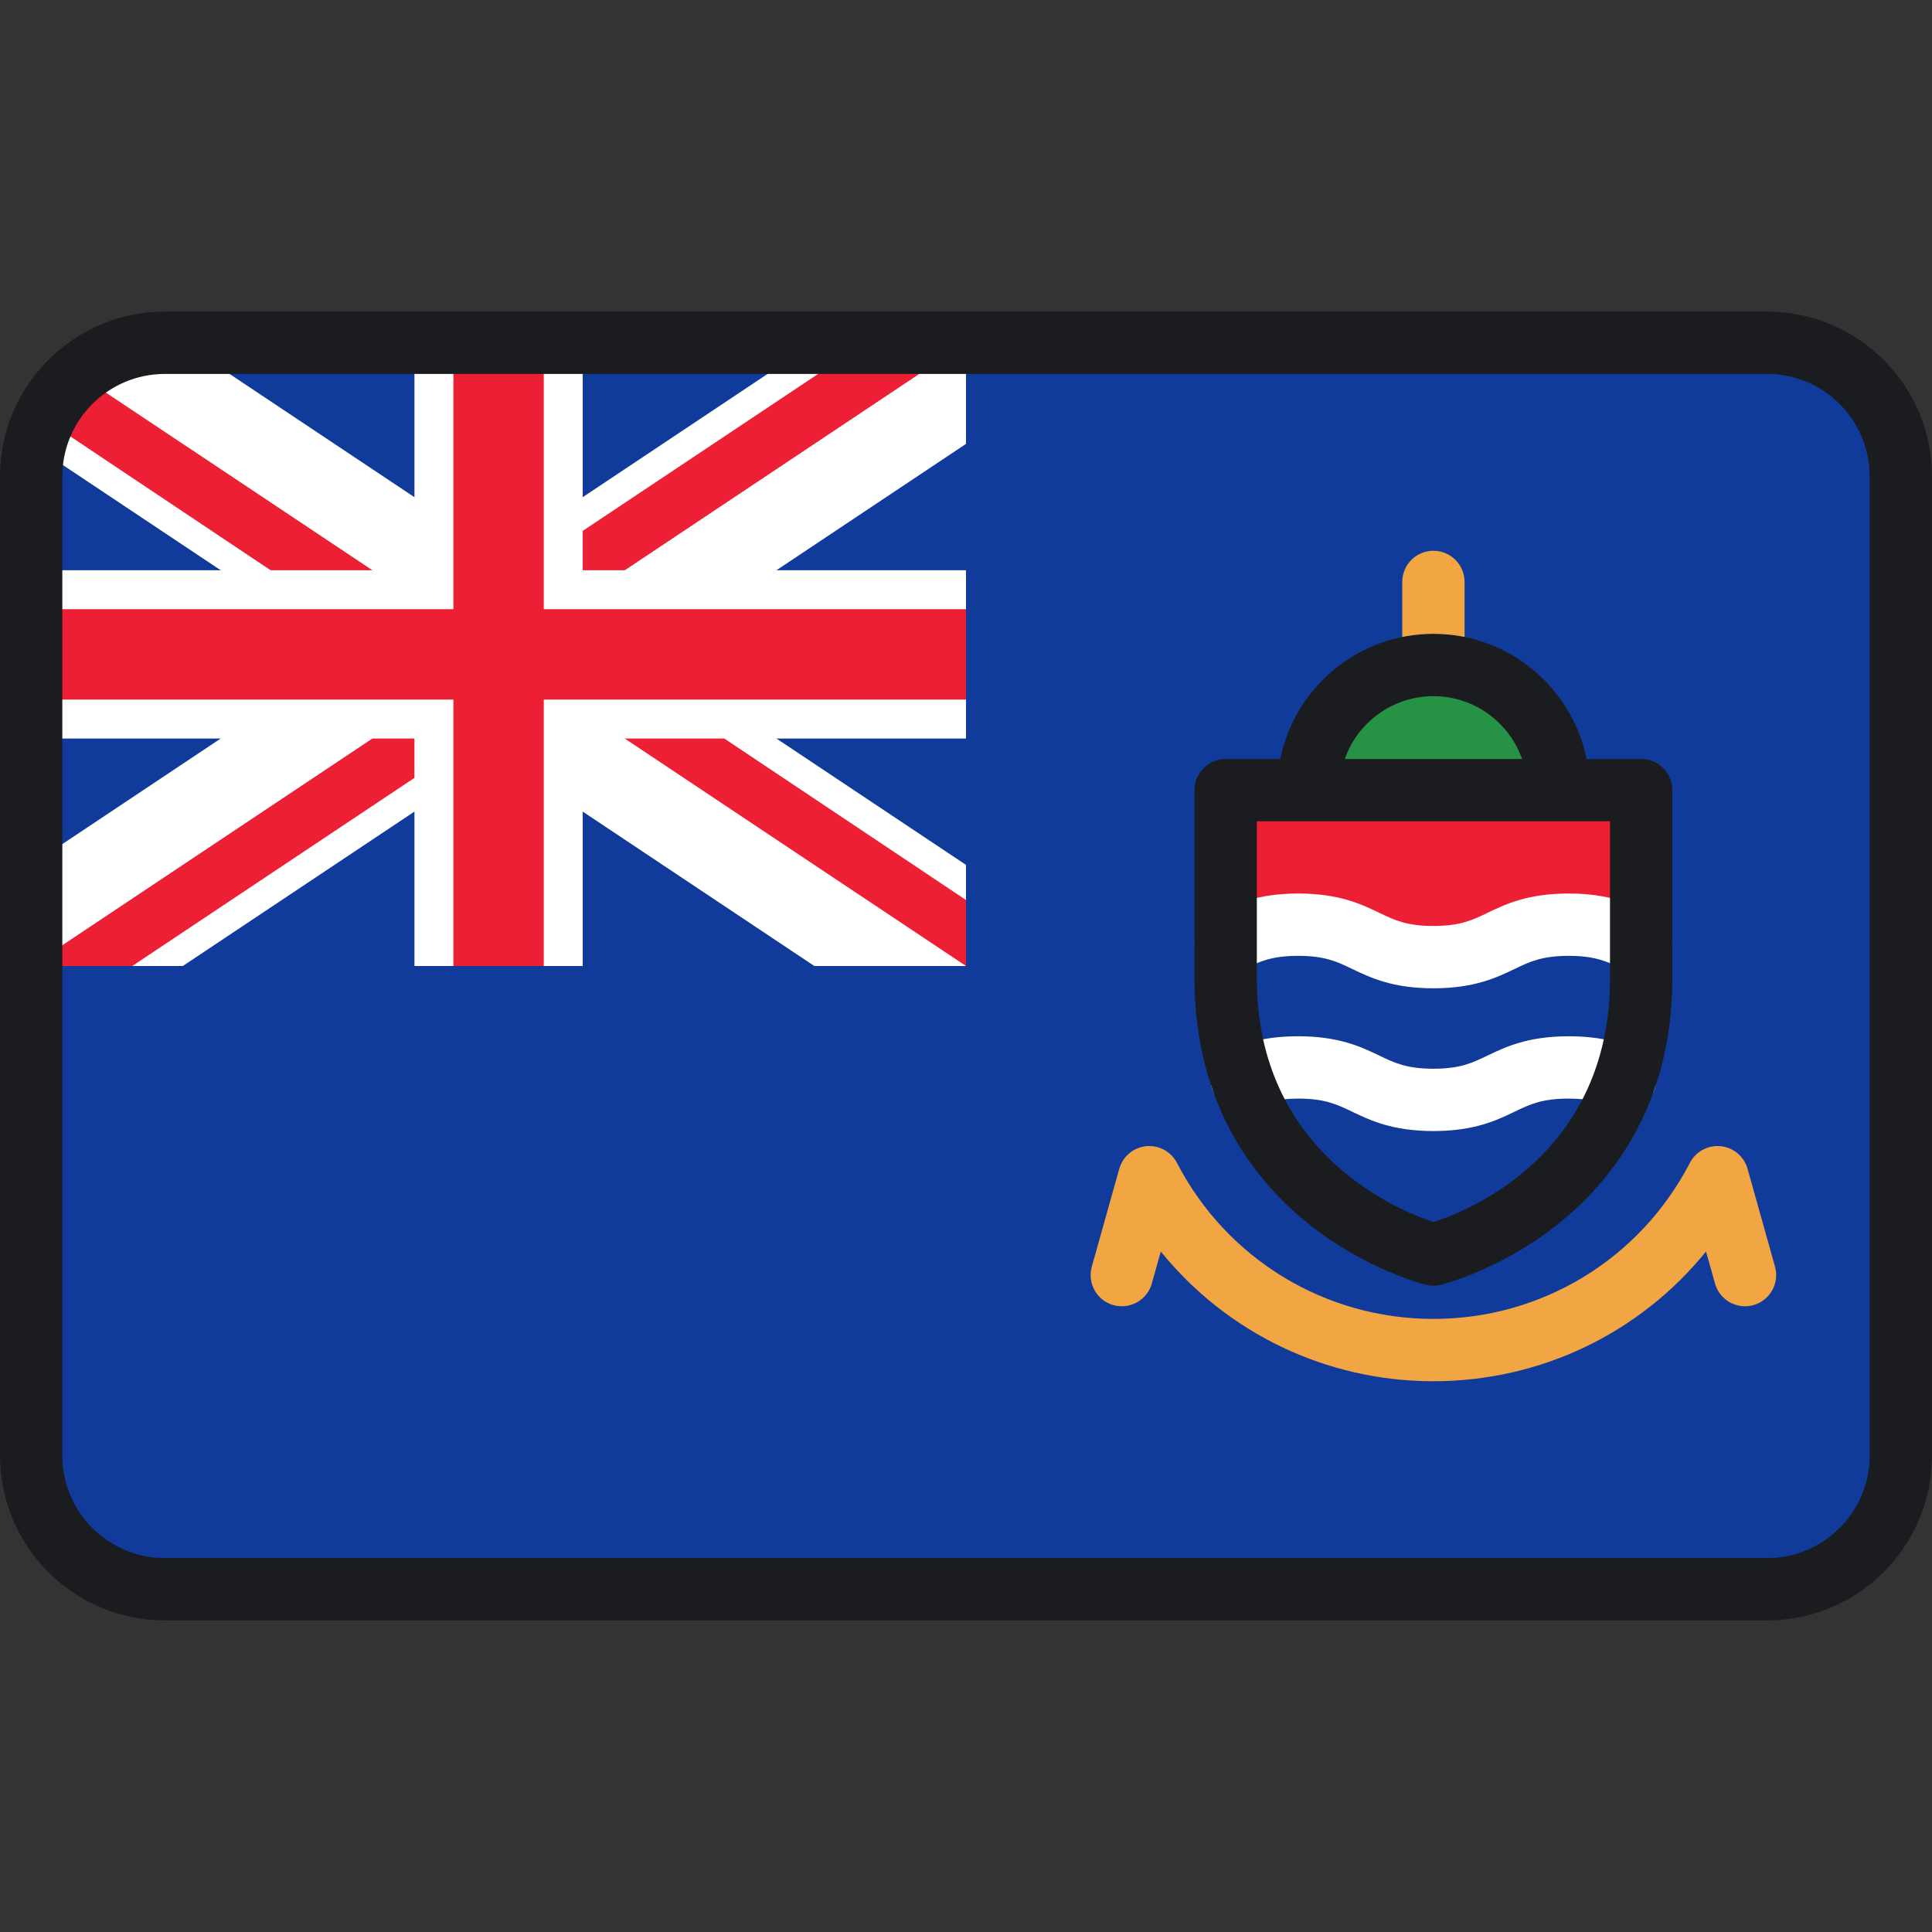 <?xml version="1.0" encoding="iso-8859-1"?>
<!-- Uploaded to: SVG Repo, www.svgrepo.com, Generator: SVG Repo Mixer Tools -->
<svg version="1.1" id="Layer_1" xmlns="http://www.w3.org/2000/svg" xmlns:xlink="http://www.w3.org/1999/xlink" 
	 viewBox="0 0 512 512" xml:space="preserve">
<rect x="0" y="0" width="512" height="512" fill="#333333" stroke="none"/>
<path style="fill:#103B9B;" d="M503.742,126.257v259.487c0,19.561-15.857,35.418-35.418,35.418H43.676
	c-19.561-0.001-35.418-15.858-35.418-35.419V126.257c0-19.562,15.858-35.418,35.418-35.418h424.648
	C487.885,90.839,503.742,106.695,503.742,126.257z"/>
<path style="fill:#FFFFFF;" d="M256,90.839h-40.196l-83.675,55.784L48.454,90.839H35.055c-14.8,0-26.797,11.997-26.797,26.797l0,0
	l83.675,55.784L8.258,229.203V256h40.196l83.675-55.784L215.804,256H256v-26.797l-83.675-55.784L256,117.637V90.839z"/>
<path style="fill:#ED1F34;" d="M256,90.839h-26.797l-110.466,73.652l-92.428-61.618c-5.906-3.937-13.453,1.82-11.218,8.556
	l0.647,1.952c0.092,0.279,0.275,0.518,0.519,0.68l102.331,68.384L8.258,256h26.797l110.472-73.648L256,256v-17.484L145.373,164.59
	L256,90.839z"/>
<polygon style="fill:#FFFFFF;" points="256,151.123 154.426,151.123 154.426,90.839 109.832,90.839 109.832,151.123 8.258,151.123 
	8.258,195.716 109.832,195.716 109.832,256 154.426,256 154.426,195.716 256,195.716 "/>
<g>
	<polygon style="fill:#ED1F34;" points="256,161.445 144.103,161.445 144.103,90.839 120.155,90.839 120.155,161.445 8.258,161.445 
		8.258,185.394 120.155,185.394 120.155,256 144.103,256 144.103,185.394 256,185.394 	"/>
	<path style="fill:#ED1F34;" d="M324.817,209.397v49.928c0,59.527,55.054,73.135,55.054,73.135s55.054-13.607,55.054-73.134v-49.928
		L324.817,209.397L324.817,209.397z"/>
</g>
<path style="fill:#103B9B;" d="M379.871,332.461c0,0,55.054-13.608,55.054-73.134v-9.358c-4.957-2.335-9.397-4.92-19.219-4.92
	c-17.919,0-17.919,8.601-35.839,8.601c-17.919,0-17.919-8.601-35.838-8.601c-9.818,0-14.258,2.582-19.213,4.917v9.36
	C324.817,318.853,379.871,332.461,379.871,332.461z"/>
<g>
	<path style="fill:#FFFFFF;" d="M379.867,299.74c-10.839,0-16.745-2.835-21.492-5.113c-4.06-1.949-7.266-3.488-14.346-3.488
		c-6.046,0-9.198,1.159-11.679,2.245c-4.18,1.832-9.049-0.075-10.878-4.251c-1.829-4.177,0.074-9.048,4.251-10.878
		c4.103-1.796,9.484-3.632,18.305-3.632c10.839,0,16.746,2.835,21.493,5.115c4.059,1.949,7.266,3.487,14.345,3.487
		c7.081,0,10.287-1.539,14.346-3.487c4.747-2.278,10.654-5.115,21.493-5.115c8.825,0,14.21,1.838,18.315,3.636
		c4.177,1.83,6.08,6.7,4.251,10.878c-1.83,4.177-6.698,6.08-10.878,4.251c-2.484-1.088-5.64-2.248-11.689-2.248
		c-7.081,0-10.287,1.538-14.346,3.487C396.613,296.904,390.706,299.74,379.867,299.74z"/>
	<path style="fill:#FFFFFF;" d="M379.867,261.907c-10.839,0-16.745-2.835-21.492-5.113c-4.06-1.949-7.266-3.488-14.346-3.488
		c-7.08,0-10.286,1.539-14.345,3.488l-1.305,0.623c-4.126,1.947-9.046,0.181-10.992-3.944c-1.947-4.125-0.179-9.046,3.945-10.992
		l1.206-0.576c4.747-2.278,10.654-5.115,21.493-5.115c10.839,0,16.746,2.835,21.493,5.115c4.059,1.949,7.266,3.487,14.345,3.487
		c7.081,0,10.287-1.538,14.346-3.487c4.747-2.278,10.654-5.115,21.493-5.115c10.84,0,16.748,2.836,21.496,5.116l1.247,0.595
		c4.126,1.945,5.895,6.864,3.951,10.991c-1.944,4.127-6.867,5.895-10.989,3.951l-1.355-0.646c-4.061-1.949-7.267-3.488-14.348-3.488
		c-7.081,0-10.287,1.539-14.346,3.487C396.613,259.072,390.706,261.907,379.867,261.907z"/>
</g>
<path style="fill:#F2A643;" d="M379.871,184.495c-4.562,0-8.258-3.697-8.258-8.258v-22.021c0-4.561,3.696-8.258,8.258-8.258
	s8.258,3.697,8.258,8.258v22.021C388.129,180.798,384.433,184.495,379.871,184.495z"/>
<path style="fill:#259245;" d="M379.871,176.236c-18.314,0-33.161,14.847-33.161,33.161h66.322
	C413.032,191.083,398.185,176.236,379.871,176.236z"/>
<path style="fill:#F2A643;" d="M379.871,366.043c-28.473,0-54.794-12.824-72.247-34.385l-2.383,8.49
	c-1.232,4.391-5.789,6.951-10.182,5.72c-4.391-1.232-6.951-5.791-5.719-10.182l7.28-25.946c0.916-3.265,3.735-5.638,7.107-5.984
	c3.367-0.34,6.616,1.404,8.175,4.415c13.22,25.509,39.262,41.354,67.967,41.354s54.749-15.847,67.967-41.354
	c1.561-3.01,4.806-4.756,8.175-4.415c3.374,0.347,6.191,2.72,7.107,5.984l7.28,25.946c1.232,4.391-1.328,8.95-5.719,10.182
	c-4.391,1.23-8.951-1.329-10.182-5.72l-2.383-8.49C434.665,353.219,408.344,366.043,379.871,366.043z"/>
<g>
	<path style="fill:#1A1C20;" d="M434.925,201.139h-14.464c-3.838-18.894-20.579-33.161-40.59-33.161s-36.752,14.266-40.59,33.161
		h-14.464c-4.562,0-8.258,3.697-8.258,8.258v49.928c0,34.062,16.68,54.352,30.674,65.377c14.991,11.809,30.024,15.618,30.656,15.774
		c0.651,0.161,1.316,0.241,1.982,0.241s1.331-0.08,1.982-0.241c0.632-0.156,15.665-3.965,30.656-15.774
		c13.994-11.024,30.674-31.315,30.674-65.377v-49.928C443.183,204.836,439.487,201.139,434.925,201.139z M379.871,184.495
		c10.839,0,20.081,6.96,23.496,16.645h-46.992C359.79,191.454,369.032,184.495,379.871,184.495z M426.667,259.325
		c0,46.604-37.427,61.528-46.774,64.529c-9.109-2.989-46.818-18.175-46.818-64.529v-41.67h13.635h66.322h13.635V259.325z"/>
	<path style="fill:#1A1C20;" d="M468.324,82.581H43.676C19.594,82.581,0,102.173,0,126.256v259.487
		c0,24.084,19.594,43.676,43.676,43.676h424.647c24.083,0,43.676-19.593,43.676-43.676V126.256
		C512,102.173,492.406,82.581,468.324,82.581z M495.484,385.743c0,14.977-12.183,27.16-27.16,27.16H43.676
		c-14.977,0-27.16-12.183-27.16-27.16V126.256c0-14.976,12.183-27.159,27.16-27.159h424.647c14.977,0,27.16,12.183,27.16,27.159
		V385.743z"/>
</g>
</svg>